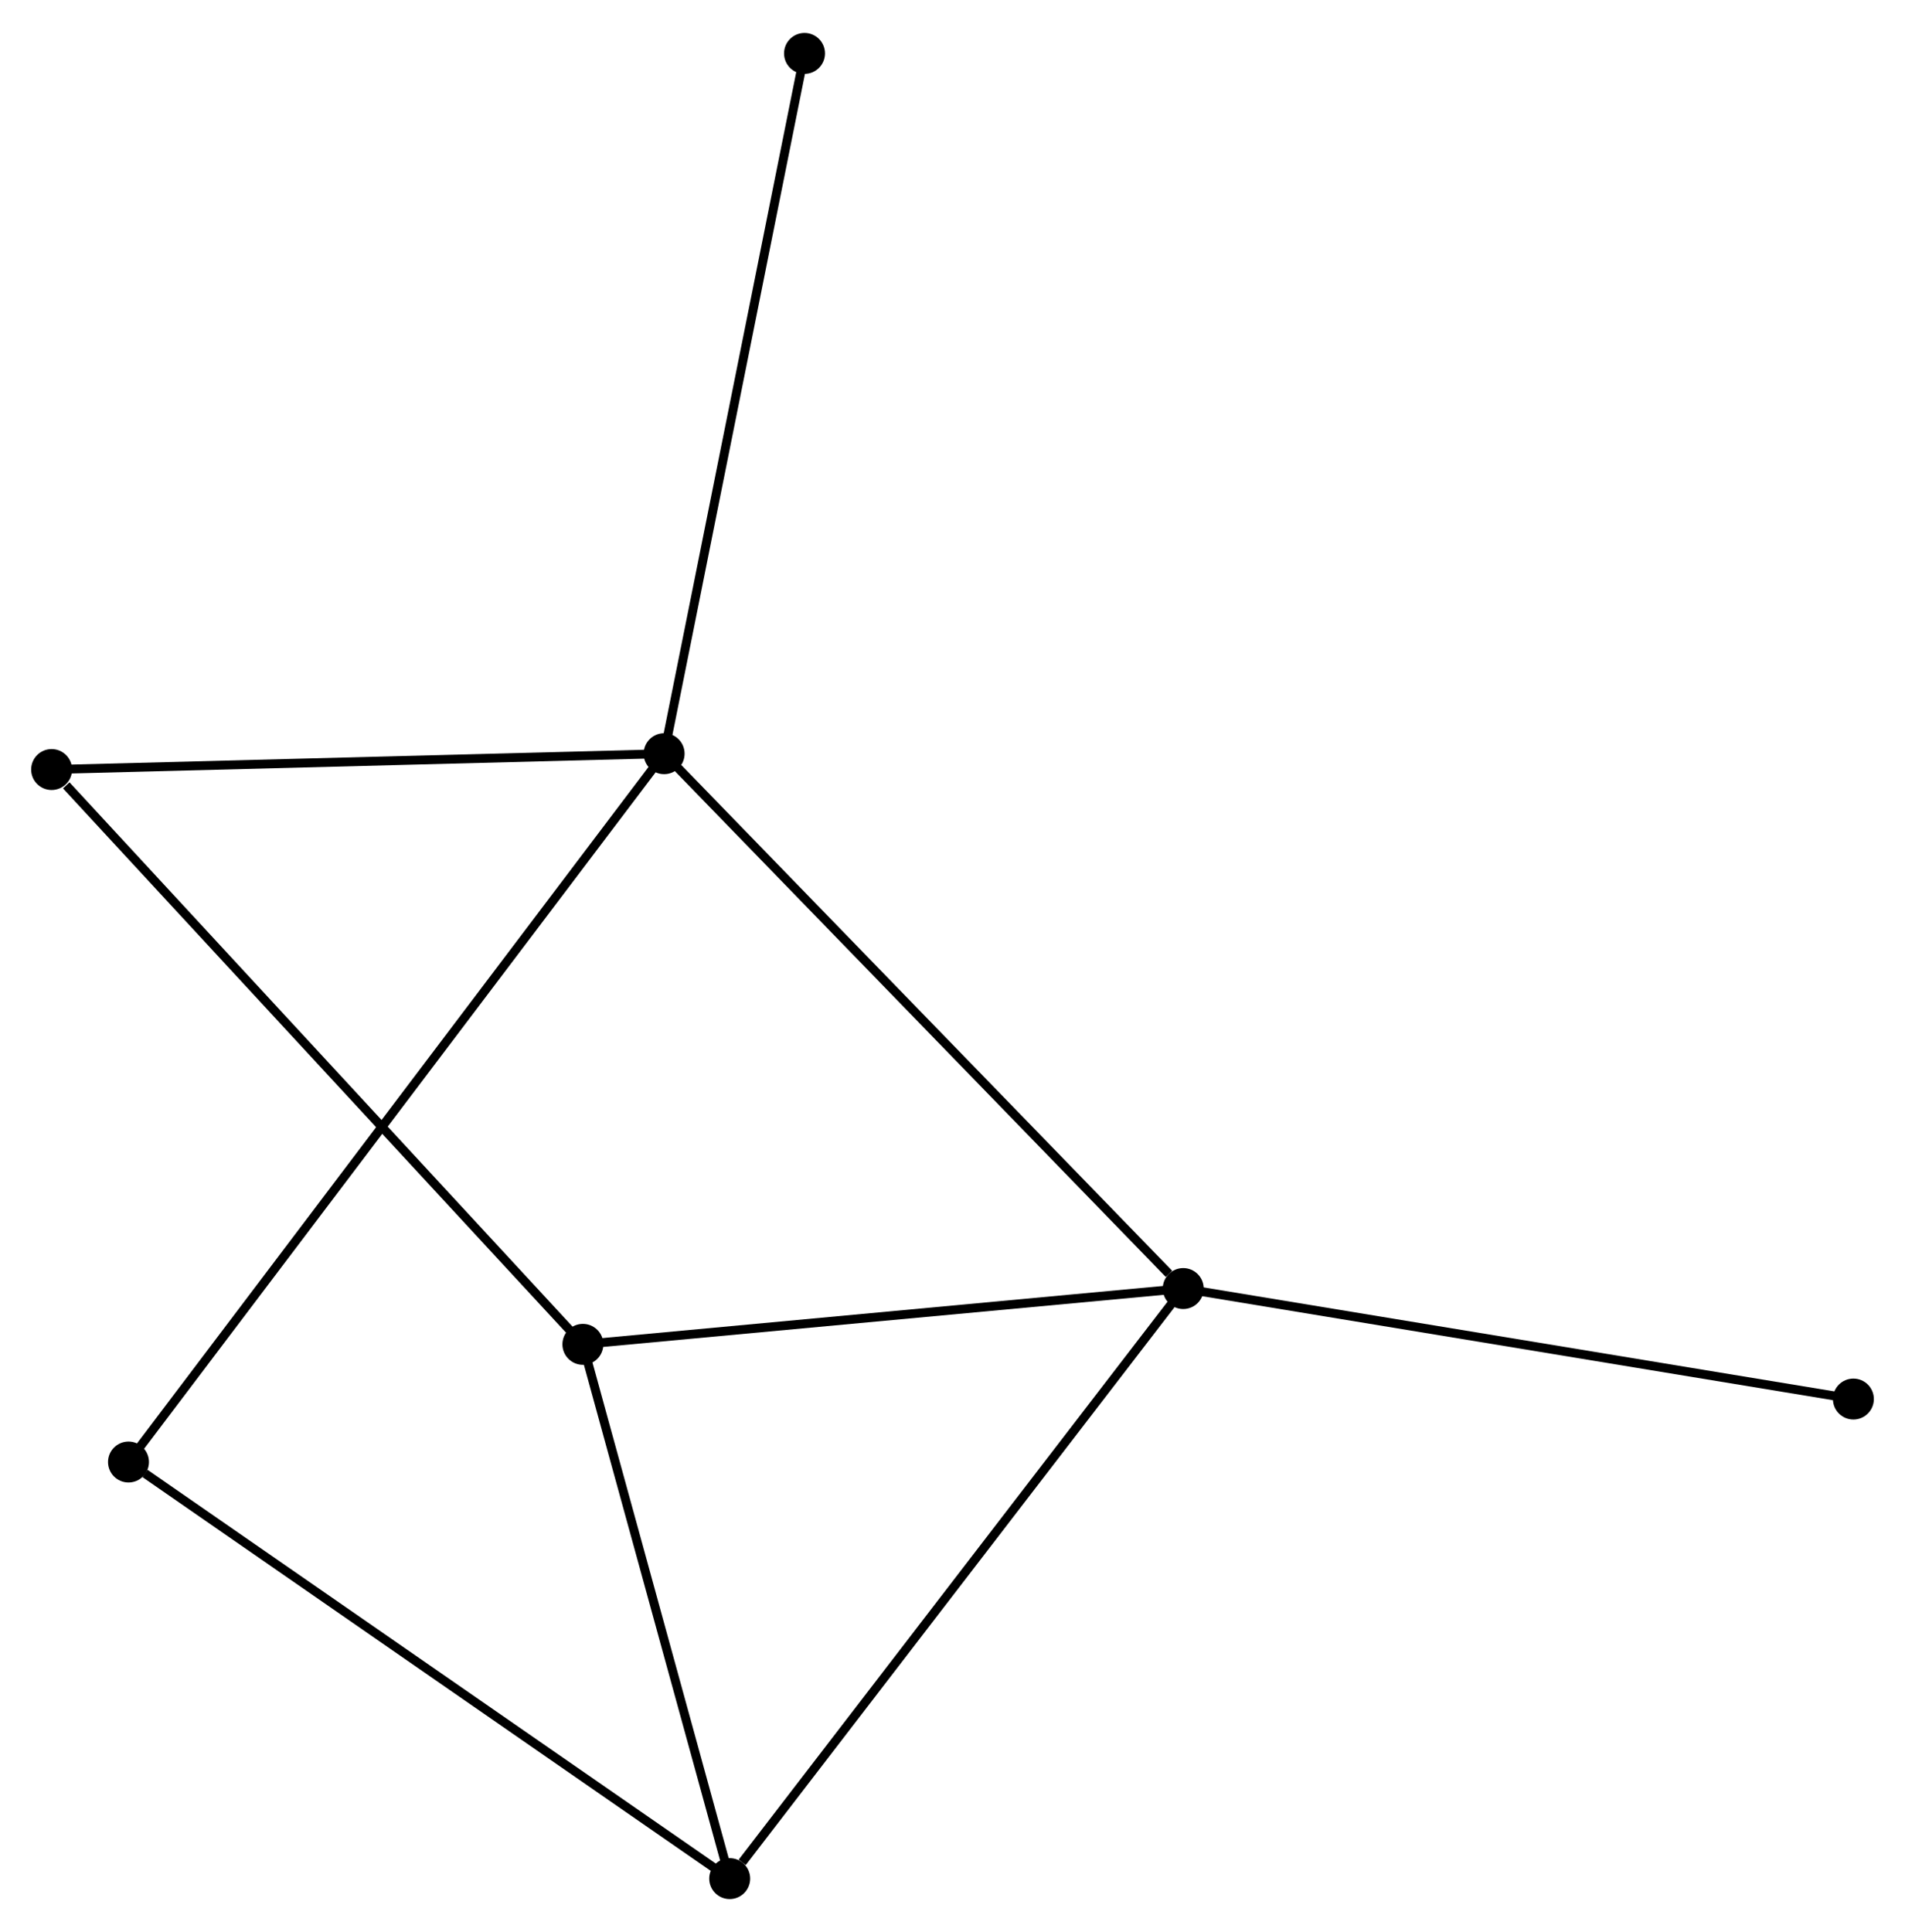 <?xml version="1.0" encoding="UTF-8" standalone="no"?>
<!DOCTYPE svg PUBLIC "-//W3C//DTD SVG 1.1//EN"
 "http://www.w3.org/Graphics/SVG/1.1/DTD/svg11.dtd">
<!-- Generated by graphviz version 2.36.0 (20140111.2315)
 -->
<!-- Title: %3 Pages: 1 -->
<svg width="214pt" height="217pt"
 viewBox="0.00 0.00 214.06 216.66" xmlns="http://www.w3.org/2000/svg" xmlns:xlink="http://www.w3.org/1999/xlink">
<g id="graph0" class="graph" transform="scale(1 1) rotate(0) translate(4 212.658)">
<title>%3</title>
<!-- 0 -->
<g id="node1" class="node"><title>0</title>
<ellipse fill="black" stroke="black" cx="70.626" cy="-128.182" rx="1.8" ry="1.8"/>
</g>
<!-- 1 -->
<g id="node2" class="node"><title>1</title>
<ellipse fill="black" stroke="black" cx="128.956" cy="-68.092" rx="1.8" ry="1.8"/>
</g>
<!-- 0&#45;&#45;1 -->
<g id="edge1" class="edge"><title>0&#45;&#45;1</title>
<path fill="none" stroke="black" d="M72.068,-126.697C80.068,-118.456 118.943,-78.408 127.351,-69.746"/>
</g>
<!-- 4 -->
<g id="node3" class="node"><title>4</title>
<ellipse fill="black" stroke="black" cx="10.439" cy="-48.602" rx="1.8" ry="1.8"/>
</g>
<!-- 0&#45;&#45;4 -->
<g id="edge2" class="edge"><title>0&#45;&#45;4</title>
<path fill="none" stroke="black" d="M69.369,-126.52C61.536,-116.164 19.502,-60.585 11.689,-50.255"/>
</g>
<!-- 5 -->
<g id="node4" class="node"><title>5</title>
<ellipse fill="black" stroke="black" cx="1.8" cy="-126.402" rx="1.8" ry="1.8"/>
</g>
<!-- 0&#45;&#45;5 -->
<g id="edge3" class="edge"><title>0&#45;&#45;5</title>
<path fill="none" stroke="black" d="M68.641,-128.131C58.59,-127.871 13.423,-126.702 3.663,-126.45"/>
</g>
<!-- 7 -->
<g id="node5" class="node"><title>7</title>
<ellipse fill="black" stroke="black" cx="86.402" cy="-206.858" rx="1.8" ry="1.8"/>
</g>
<!-- 0&#45;&#45;7 -->
<g id="edge4" class="edge"><title>0&#45;&#45;7</title>
<path fill="none" stroke="black" d="M71.016,-130.127C73.199,-141.012 83.879,-194.274 86.026,-204.981"/>
</g>
<!-- 2 -->
<g id="node6" class="node"><title>2</title>
<ellipse fill="black" stroke="black" cx="77.995" cy="-1.8" rx="1.8" ry="1.8"/>
</g>
<!-- 1&#45;&#45;2 -->
<g id="edge5" class="edge"><title>1&#45;&#45;2</title>
<path fill="none" stroke="black" d="M127.697,-66.453C120.707,-57.361 86.743,-13.181 79.398,-3.625"/>
</g>
<!-- 3 -->
<g id="node7" class="node"><title>3</title>
<ellipse fill="black" stroke="black" cx="61.497" cy="-61.823" rx="1.8" ry="1.8"/>
</g>
<!-- 1&#45;&#45;3 -->
<g id="edge6" class="edge"><title>1&#45;&#45;3</title>
<path fill="none" stroke="black" d="M127.01,-67.911C117.159,-66.996 72.889,-62.882 63.323,-61.992"/>
</g>
<!-- 6 -->
<g id="node8" class="node"><title>6</title>
<ellipse fill="black" stroke="black" cx="204.261" cy="-55.677" rx="1.8" ry="1.8"/>
</g>
<!-- 1&#45;&#45;6 -->
<g id="edge7" class="edge"><title>1&#45;&#45;6</title>
<path fill="none" stroke="black" d="M130.818,-67.785C141.236,-66.067 192.217,-57.663 202.465,-55.973"/>
</g>
<!-- 2&#45;&#45;4 -->
<g id="edge9" class="edge"><title>2&#45;&#45;4</title>
<path fill="none" stroke="black" d="M76.325,-2.957C67.06,-9.376 22.037,-40.568 12.299,-47.314"/>
</g>
<!-- 2&#45;&#45;3 -->
<g id="edge8" class="edge"><title>2&#45;&#45;3</title>
<path fill="none" stroke="black" d="M77.446,-3.797C74.941,-12.91 64.609,-50.501 62.065,-59.757"/>
</g>
<!-- 3&#45;&#45;5 -->
<g id="edge10" class="edge"><title>3&#45;&#45;5</title>
<path fill="none" stroke="black" d="M60.021,-63.419C51.834,-72.276 12.048,-115.315 3.443,-124.624"/>
</g>
</g>
</svg>
